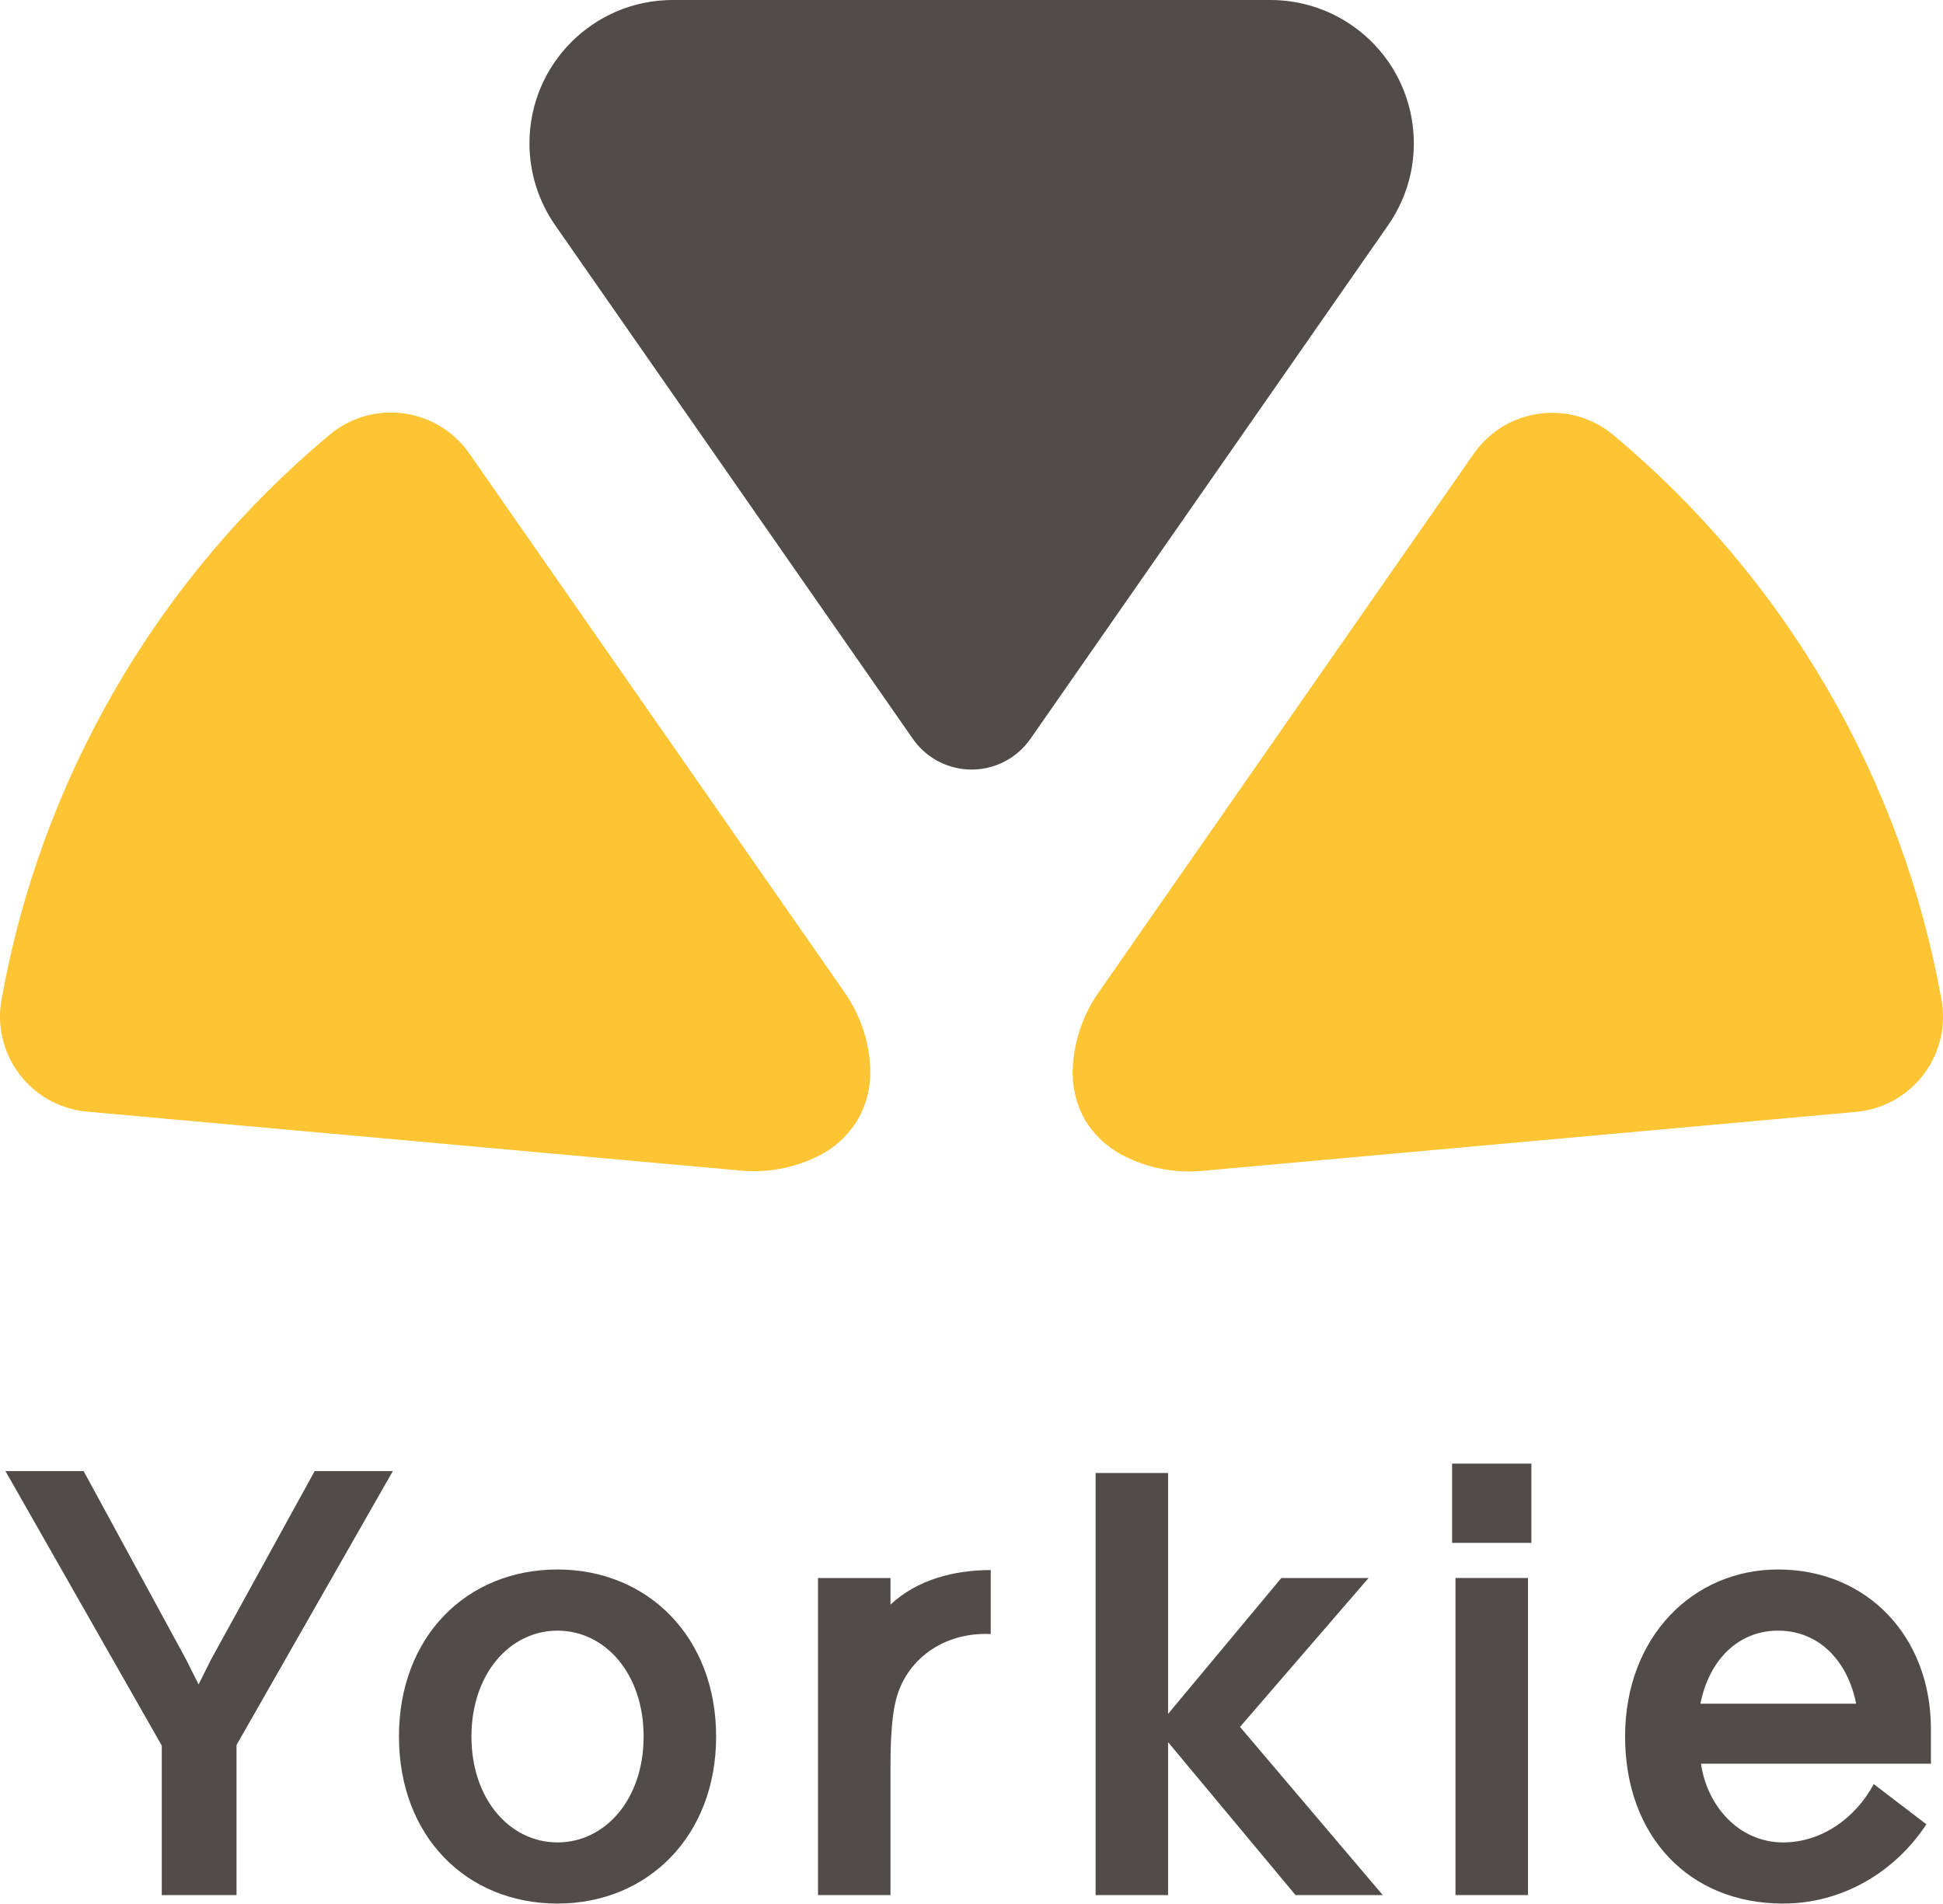 <svg width="200" height="196" viewBox="0 0 200 196" fill="none" xmlns="http://www.w3.org/2000/svg">
<path d="M0.561 151.434L16.651 179.693V195.081H24.347V179.634L40.437 151.434H32.392L21.723 170.833L20.441 173.398L19.158 170.833L8.606 151.434H0.561Z" fill="#514C49"/>
<path d="M57.389 161.565C48.003 161.565 41.066 168.501 41.066 178.76C41.066 189.019 48.003 195.955 57.389 195.955C66.659 195.955 73.713 189.019 73.713 178.76C73.713 168.501 66.659 161.565 57.389 161.565ZM57.389 189.66C52.492 189.66 48.528 185.23 48.528 178.76C48.528 172.29 52.492 167.86 57.389 167.86C62.286 167.86 66.251 172.29 66.251 178.76C66.251 185.23 62.286 189.66 57.389 189.66Z" fill="#514C49"/>
<path d="M101.981 161.624C98.191 161.624 94.402 162.614 91.662 165.179V162.44H84.2V195.081H91.662V181.616C91.662 178.41 91.895 176.37 92.187 175.146C93.178 170.891 97.084 167.977 101.981 168.21V161.624Z" fill="#514C49"/>
<path d="M133.352 195.081H142.33L127.639 177.769L140.873 162.44H131.895L120.235 176.429V151.63H112.773V195.081H120.235V179.343L133.352 195.081Z" fill="#514C49"/>
<path d="M157.281 162.44H149.819V195.081H157.281V162.44ZM149.469 158.826H157.631V150.666H149.469V158.826Z" fill="#514C49"/>
<path d="M192.87 183.656C191.004 187.153 187.506 189.66 183.542 189.66C179.053 189.66 175.73 185.988 175.089 181.558H198.758V178.002C198.758 168.443 192.17 161.565 183.017 161.565C174.272 161.565 167.277 168.501 167.277 178.76C167.277 189.019 173.864 195.955 183.542 195.955C189.605 195.955 195.027 192.749 198.291 187.795L192.87 183.656ZM175.03 175.379C175.963 170.716 179.053 167.86 183.017 167.86C187.273 167.86 190.188 171.008 191.062 175.379H175.03Z" fill="#514C49"/>
<path d="M57.144 23.183L93.96 76.056C96.288 79.4 100.886 80.223 104.23 77.895C104.947 77.396 105.569 76.773 106.068 76.056L142.885 23.183C147.541 16.496 145.894 7.301 139.208 2.646C136.734 0.924 133.792 0 130.778 0H69.251C61.103 0 54.498 6.605 54.498 14.754C54.499 17.767 55.422 20.709 57.144 23.183Z" fill="#514C49"/>
<path d="M115.072 118.656C117.691 120.149 120.704 120.804 123.706 120.534L191.048 114.458C196.458 113.97 200.448 109.188 199.96 103.778C199.935 103.493 199.896 103.209 199.845 102.926C197.822 91.639 193.84 80.793 188.08 70.878C182.32 60.963 174.871 52.131 166.07 44.782C161.9 41.3 155.697 41.858 152.216 46.029C152.033 46.248 151.859 46.477 151.694 46.712L113.056 102.2C111.334 104.674 110.411 107.616 110.411 110.631V110.447C110.411 112.134 110.844 113.794 111.671 115.265C112.54 116.711 113.766 117.91 115.232 118.746" fill="#FDC433"/>
<path d="M88.68 114.53C87.812 116.301 86.433 117.77 84.72 118.747L84.929 118.628C82.311 120.121 79.297 120.776 76.295 120.506L8.953 114.43C8.668 114.404 8.384 114.366 8.102 114.315C2.755 113.356 -0.803 108.245 0.156 102.898C2.179 91.61 6.161 80.765 11.921 70.849C17.68 60.933 25.129 52.103 33.932 44.753C34.151 44.569 34.379 44.395 34.615 44.231C39.073 41.127 45.202 42.225 48.307 46.683L86.945 102.172C88.667 104.646 89.591 107.588 89.591 110.602V110.362C89.591 112.333 88.998 114.26 87.89 115.891" fill="#FDC433"/>
</svg>
